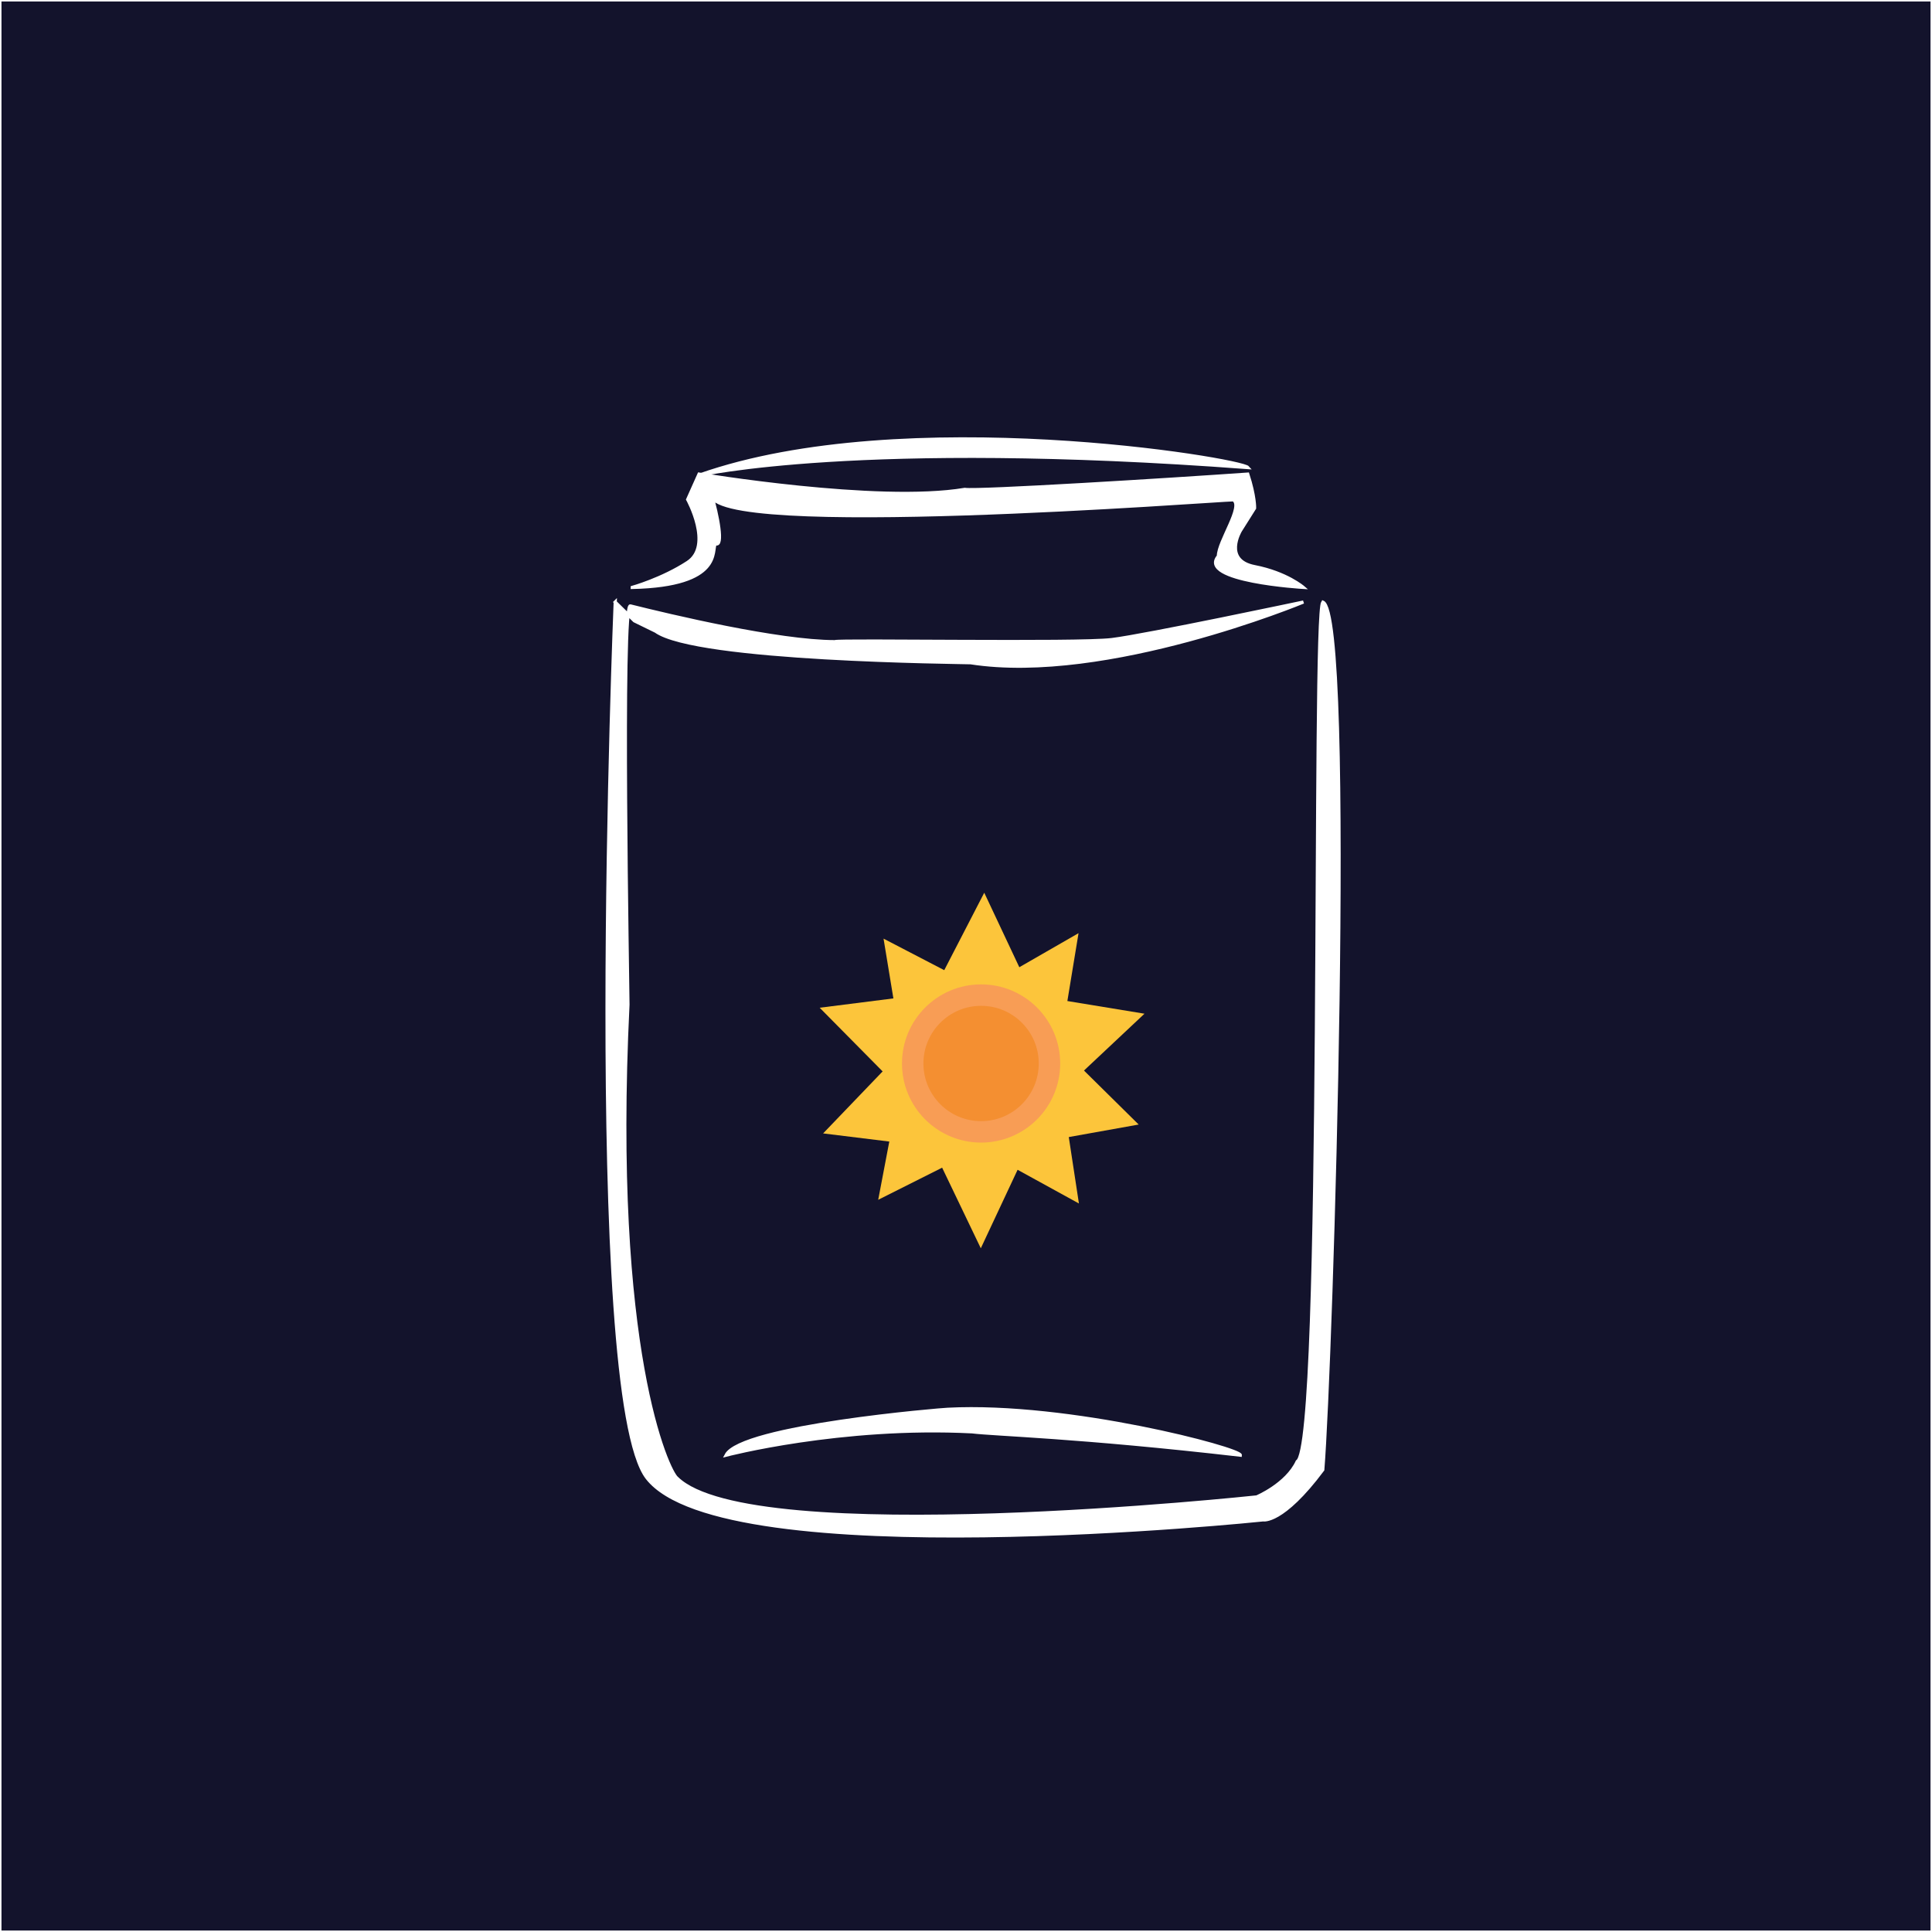<svg width="355" height="355" viewBox="0 0 355 355" fill="none" xmlns="http://www.w3.org/2000/svg">
<rect x="0" y="0" width="355" height="355" fill="#808080" stroke="none"/>
<g clip-path="url(#clip0_0_152)">
<path d="M355 0H0V355H355V0Z" fill="white"/>
<path d="M354.814 0.186H0.186V354.814H354.814V0.186Z" fill="#13132C" stroke="white" stroke-width="0.16" stroke-miterlimit="10"/>
<path d="M198.249 221.138L179.988 211.103L161.368 220.46L165.266 199.989L150.614 185.169L171.287 182.552L180.853 164.037L189.728 182.889L210.297 186.265L195.105 200.534L198.249 221.138Z" fill="#FCC53B"/>
<path d="M209.229 206.631L189.194 210.221L180.22 229.369L171.276 210.726L151.246 208.261L165.754 193.144L162.349 172.471L180.255 181.775L198.179 171.467L194.745 192.332L209.229 206.631Z" fill="#FCC53B"/>
<path d="M180.273 207.977C187.212 207.977 192.837 202.351 192.837 195.412C192.837 188.473 187.212 182.848 180.273 182.848C173.334 182.848 167.708 188.473 167.708 195.412C167.708 202.351 173.334 207.977 180.273 207.977Z" fill="#F48F31" stroke="#F89D55" stroke-width="3.94" stroke-miterlimit="10"/>
<path d="M113.043 110.618C113.043 110.618 107.074 256.47 118.919 271.604C133.015 289.621 232.096 279.272 232.096 279.272C232.096 279.272 235.622 280.038 243.059 270.073C244.625 250.907 248.935 112.921 243.059 110.624C241.098 113.31 243.453 265.473 238.36 268.541C236.4 272.758 230.918 275.055 230.918 275.055C230.918 275.055 138.102 285.021 124.395 271.604C122.829 270.455 112.254 248.222 115.386 184.594C115.386 181.908 114.07 110.891 115.821 111.332C123.142 113.165 143.073 117.904 153.375 117.904C154.158 117.521 198.023 118.287 204.287 117.521C210.552 116.756 239.491 110.624 239.491 110.624C239.491 110.624 203.33 125.654 178.353 121.779C176.566 121.698 127.922 121.355 120.479 115.99L116.564 114.076L113.037 110.624L113.043 110.618Z" fill="white" stroke="white" stroke-width="0.58" stroke-miterlimit="10"/>
<path d="M133.409 267.387C133.409 267.387 154.46 261.87 178.59 263.094C182.993 263.628 197.889 263.936 227.913 267.387C228.047 266.238 196.456 257.804 174.136 258.953C173.352 258.953 136.147 262.021 133.409 267.387Z" fill="white" stroke="white" stroke-width="0.58" stroke-miterlimit="10"/>
<path d="M116.175 107.933C116.175 107.933 121.657 106.401 126.355 103.333C131.054 100.264 126.355 91.778 126.355 91.778L128.444 87.114C128.444 87.114 161.212 92.608 177.268 89.922C179.617 90.305 214.711 88.141 229.276 87.114C230.605 91.198 230.529 93.373 230.529 93.373L227.913 97.526C227.913 97.526 224.653 102.973 230.529 104.116C236.405 105.259 239.491 107.939 239.491 107.939C239.491 107.939 219.955 106.79 223.87 102.19C223.87 99.504 228.569 92.99 226.614 91.842C223.87 91.842 129.882 99.122 130.665 90.693C131.843 94.528 133.015 100.659 131.448 99.893C130.665 101.042 133.015 107.562 116.175 107.944V107.933Z" fill="white" stroke="white" stroke-width="0.58" stroke-miterlimit="10"/>
<path d="M128.531 87.294C128.531 87.294 157.917 80.565 229.317 85.913C228.082 84.417 166.165 74.063 128.531 87.294Z" fill="white" stroke="white" stroke-width="0.59" stroke-miterlimit="10"/>
</g>
<defs>
<clipPath id="clip0_0_152">
<rect width="355" height="355" fill="white"/>
</clipPath>
</defs>
</svg>
